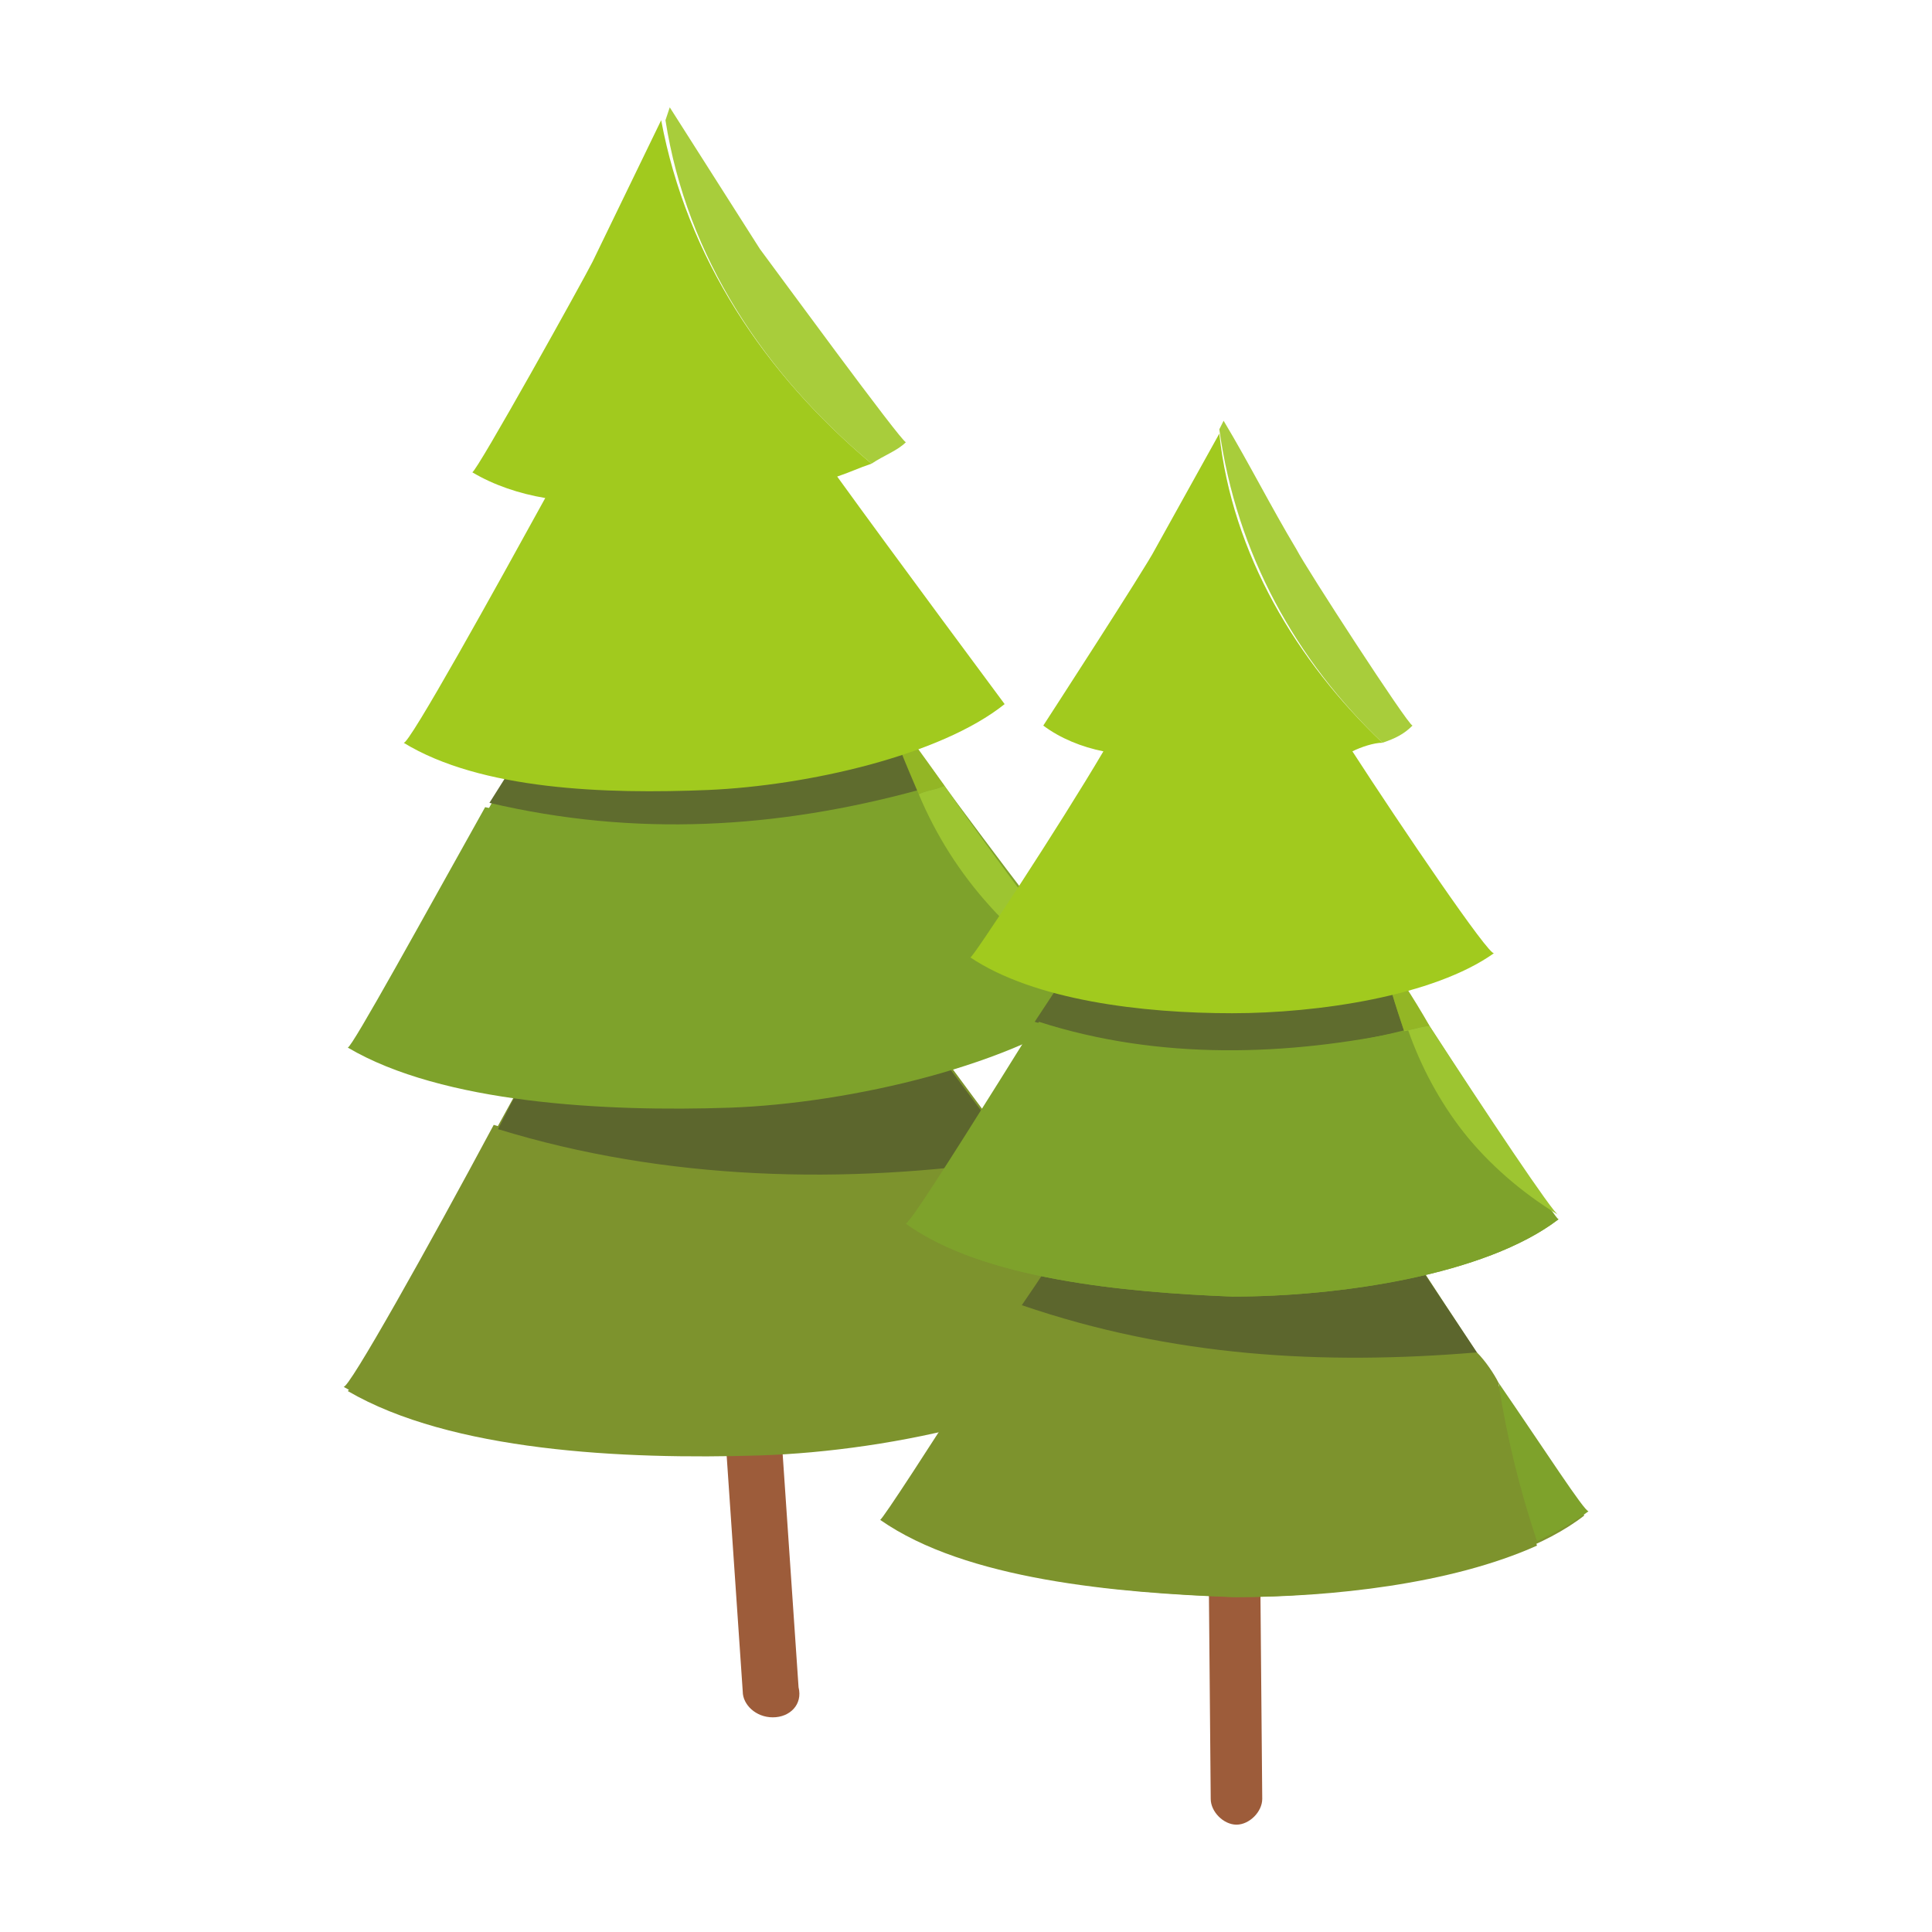 <?xml version="1.0" encoding="utf-8"?>
<!-- Generator: Adobe Illustrator 27.0.0, SVG Export Plug-In . SVG Version: 6.00 Build 0)  -->
<svg version="1.1" id="圖層_1" xmlns="http://www.w3.org/2000/svg" xmlns:xlink="http://www.w3.org/1999/xlink" x="0px" y="0px"
	 viewBox="0 0 45 45" style="enable-background:new 0 0 45 45;" xml:space="preserve">
<style type="text/css">
	.st0{fill:#9D5C3A;}
	.st1{fill:#7D932D;}
	.st2{fill:#7EA22B;}
	.st3{fill:#5C662D;}
	.st4{fill:#5F6C2E;}
	.st5{fill:#93B625;}
	.st6{fill:#9DC531;}
	.st7{fill:#A8CD3B;}
	.st8{fill:#A1CA1E;}
</style>
<g>
	<g>
		<g>
			<g>
				<path class="st0" d="M18,40L18,40c-0.4,0-0.7-0.3-0.7-0.6l-0.9-13.2c0-0.4,0.3-0.7,0.6-0.7l0,0c0.4,0,0.7,0.3,0.7,0.6l0.9,13.2
					C18.7,39.7,18.4,40,18,40z"/>
			</g>
			<g>
				<path class="st1" d="M20.5,22.6c-1.4-2-2.7-4.2-4-6.2l-3.2,6.7c-0.4,0.8-5.1,9.3-5.2,9.3c2.4,1.4,6.4,1.6,9.6,1.5
					c3.1-0.1,7.3-1,9.3-2.8C26.8,31.2,21,23.3,20.5,22.6z"/>
			</g>
			<g>
				<path class="st2" d="M26.9,31.1c-0.1,0-1.3-1.5-2.6-3.4c0.3,1.4,0.7,2.9,1.3,4.3C26.1,31.7,26.6,31.4,26.9,31.1z"/>
			</g>
			<g>
				<path class="st1" d="M24.3,27.7c-0.2-0.3-0.4-0.5-0.6-0.8c-4.1,0.6-8.2,0.6-12.2-0.7C10,29,8.1,32.4,8,32.3
					c2.4,1.4,6.4,1.6,9.6,1.5c2.5-0.1,5.7-0.7,7.9-1.9C25,30.6,24.6,29.2,24.3,27.7z"/>
			</g>
			<g>
				<path class="st3" d="M23.7,27c-1.5-2-3-4-3.2-4.4c-1.4-2-2.7-4.2-4-6.2l-3.2,6.7c-0.1,0.3-0.9,1.6-1.7,3.2
					C15.5,27.5,19.7,27.6,23.7,27z"/>
			</g>
			<g>
				<path class="st2" d="M19.8,15.3c-1.3-1.9-2.5-3.9-3.7-5.8l-3,6.2c-0.4,0.7-4.7,8.7-4.9,8.6c2.2,1.3,6,1.5,8.9,1.4
					c2.8-0.1,6.8-1,8.7-2.6C25.6,23.3,20.3,16,19.8,15.3z"/>
			</g>
			<g>
				<path class="st4" d="M19.8,15.3c-1.3-1.9-2.5-3.9-3.7-5.8l-3,6.2c-0.1,0.3-0.8,1.6-1.7,3c3.4,0.8,6.7,0.6,10-0.3
					c-0.3-0.7-0.6-1.4-0.8-2.1C20.2,15.8,19.9,15.4,19.8,15.3z"/>
			</g>
			<g>
				<path class="st5" d="M20.6,16.4c0.2,0.7,0.5,1.4,0.8,2.1c0.2-0.1,0.4-0.1,0.6-0.2C21.5,17.6,21,16.9,20.6,16.4z"/>
			</g>
			<g>
				<path class="st6" d="M25.7,23.2C25.7,23.2,25.7,23.2,25.7,23.2c-0.1,0-2.1-2.6-3.7-4.9c-0.2,0.1-0.4,0.1-0.6,0.2
					C22.2,20.4,23.6,22,25.7,23.2z"/>
			</g>
			<g>
				<path class="st2" d="M21.3,18.5c-3.2,0.9-6.6,1.1-10,0.3c-1.4,2.5-3.1,5.6-3.2,5.6c2.2,1.3,6,1.5,8.9,1.4c2.8-0.1,6.7-1,8.6-2.5
					C23.6,22,22.2,20.4,21.3,18.5z"/>
			</g>
			<g>
				<path class="st7" d="M20.3,10.8c0.3-0.2,0.6-0.3,0.8-0.5c-0.1,0-3.1-4.1-3.4-4.5c-0.7-1.1-1.4-2.2-2.1-3.3l-0.1,0.3
					C16,6,17.8,8.7,20.3,10.8z"/>
			</g>
			<g>
				<path class="st8" d="M19.5,11.1c0.3-0.1,0.5-0.2,0.8-0.3c-2.5-2.1-4.3-4.8-4.9-8l-1.6,3.3c-0.2,0.4-2.7,4.9-2.8,4.9
					c0.5,0.3,1.1,0.5,1.7,0.6c-1.1,2-3.2,5.8-3.3,5.7c1.8,1.1,4.7,1.2,7.1,1.1c2.3-0.1,5.4-0.8,6.9-2C23.4,16.4,20.8,12.9,19.5,11.1
					z"/>
			</g>
		</g>
	</g>
	<g>
		<g>
			<g>
				<path class="st0" d="M28.8,42.5L28.8,42.5c-0.3,0-0.6-0.3-0.6-0.6l-0.1-11.4c0-0.3,0.3-0.6,0.6-0.6l0,0c0.3,0,0.6,0.3,0.6,0.6
					l0.1,11.4C29.4,42.2,29.1,42.5,28.8,42.5z"/>
			</g>
			<g>
				<path class="st1" d="M31.8,27.5c-1.1-1.8-2.1-3.7-3.2-5.6l-3.1,5.7c-0.4,0.7-4.9,7.8-5,7.8c2,1.4,5.5,1.7,8.2,1.8
					c2.7,0,6.4-0.5,8.2-1.9C36.9,35.3,32.2,28.2,31.8,27.5z"/>
			</g>
			<g>
				<path class="st2" d="M37,35.2c-0.1,0-1-1.4-2.1-3c0.2,1.3,0.5,2.5,0.9,3.7C36.2,35.7,36.6,35.5,37,35.2z"/>
			</g>
			<g>
				<path class="st1" d="M34.9,32.2c-0.1-0.2-0.3-0.5-0.5-0.7c-3.6,0.4-7.2,0.1-10.5-1.2c-1.4,2.3-3.3,5.1-3.3,5.1
					c2,1.4,5.5,1.7,8.2,1.8c2.2,0,5-0.3,7-1.2C35.3,34.7,35,33.4,34.9,32.2z"/>
			</g>
			<g>
				<path class="st3" d="M34.4,31.5c-1.2-1.8-2.4-3.6-2.6-3.9c-1.1-1.8-2.1-3.7-3.2-5.6l-3.1,5.7c-0.1,0.2-0.8,1.4-1.7,2.7
					C27.3,31.6,30.8,31.8,34.4,31.5z"/>
			</g>
			<g>
				<path class="st2" d="M31.6,21.2c-1-1.7-2-3.5-3-5.2l-2.9,5.3c-0.4,0.6-4.5,7.3-4.6,7.2c1.8,1.3,5.1,1.6,7.6,1.7
					c2.5,0,5.9-0.5,7.6-1.8C36.2,28.4,31.9,21.8,31.6,21.2z"/>
			</g>
			<g>
				<path class="st4" d="M31.6,21.2c-1-1.7-2-3.5-3-5.2l-2.9,5.3c-0.1,0.2-0.8,1.3-1.6,2.5c2.9,0.9,5.8,0.9,8.6,0.2
					c-0.2-0.6-0.4-1.2-0.5-1.8C31.9,21.7,31.6,21.3,31.6,21.2z"/>
			</g>
			<g>
				<path class="st5" d="M32.2,22.2c0.1,0.6,0.3,1.2,0.5,1.8c0.2,0,0.4-0.1,0.6-0.1C32.9,23.2,32.5,22.6,32.2,22.2z"/>
			</g>
			<g>
				<path class="st6" d="M36.3,28.3C36.3,28.3,36.3,28.3,36.3,28.3c-0.1,0-1.7-2.4-3-4.4c-0.2,0-0.4,0.1-0.6,0.1
					C33.4,25.7,34.5,27.2,36.3,28.3z"/>
			</g>
			<g>
				<path class="st2" d="M32.8,24c-2.8,0.6-5.8,0.7-8.6-0.2c-1.3,2.1-3,4.7-3.1,4.7c1.8,1.3,5.1,1.6,7.6,1.7c2.5,0,5.9-0.5,7.6-1.8
					C34.5,27.2,33.4,25.7,32.8,24z"/>
			</g>
			<g>
				<path class="st7" d="M32.2,17.3c0.3-0.1,0.5-0.2,0.7-0.4c-0.1,0-2.5-3.7-2.7-4.1c-0.6-1-1.1-2-1.7-3l-0.1,0.2
					C28.8,12.9,30.2,15.4,32.2,17.3z"/>
			</g>
			<g>
				<path class="st8" d="M31.5,17.5c0.2-0.1,0.5-0.2,0.7-0.2c-2-1.9-3.5-4.4-3.8-7.2l-1.5,2.7c-0.2,0.4-2.6,4.1-2.6,4.1
					c0.4,0.3,0.9,0.5,1.4,0.6c-1,1.7-3.1,4.9-3.1,4.8c1.5,1,4,1.3,6.1,1.3c2,0,4.7-0.4,6.1-1.4C34.7,22.3,32.6,19.2,31.5,17.5z"/>
			</g>
		</g>
	</g>
</g>
</svg>
